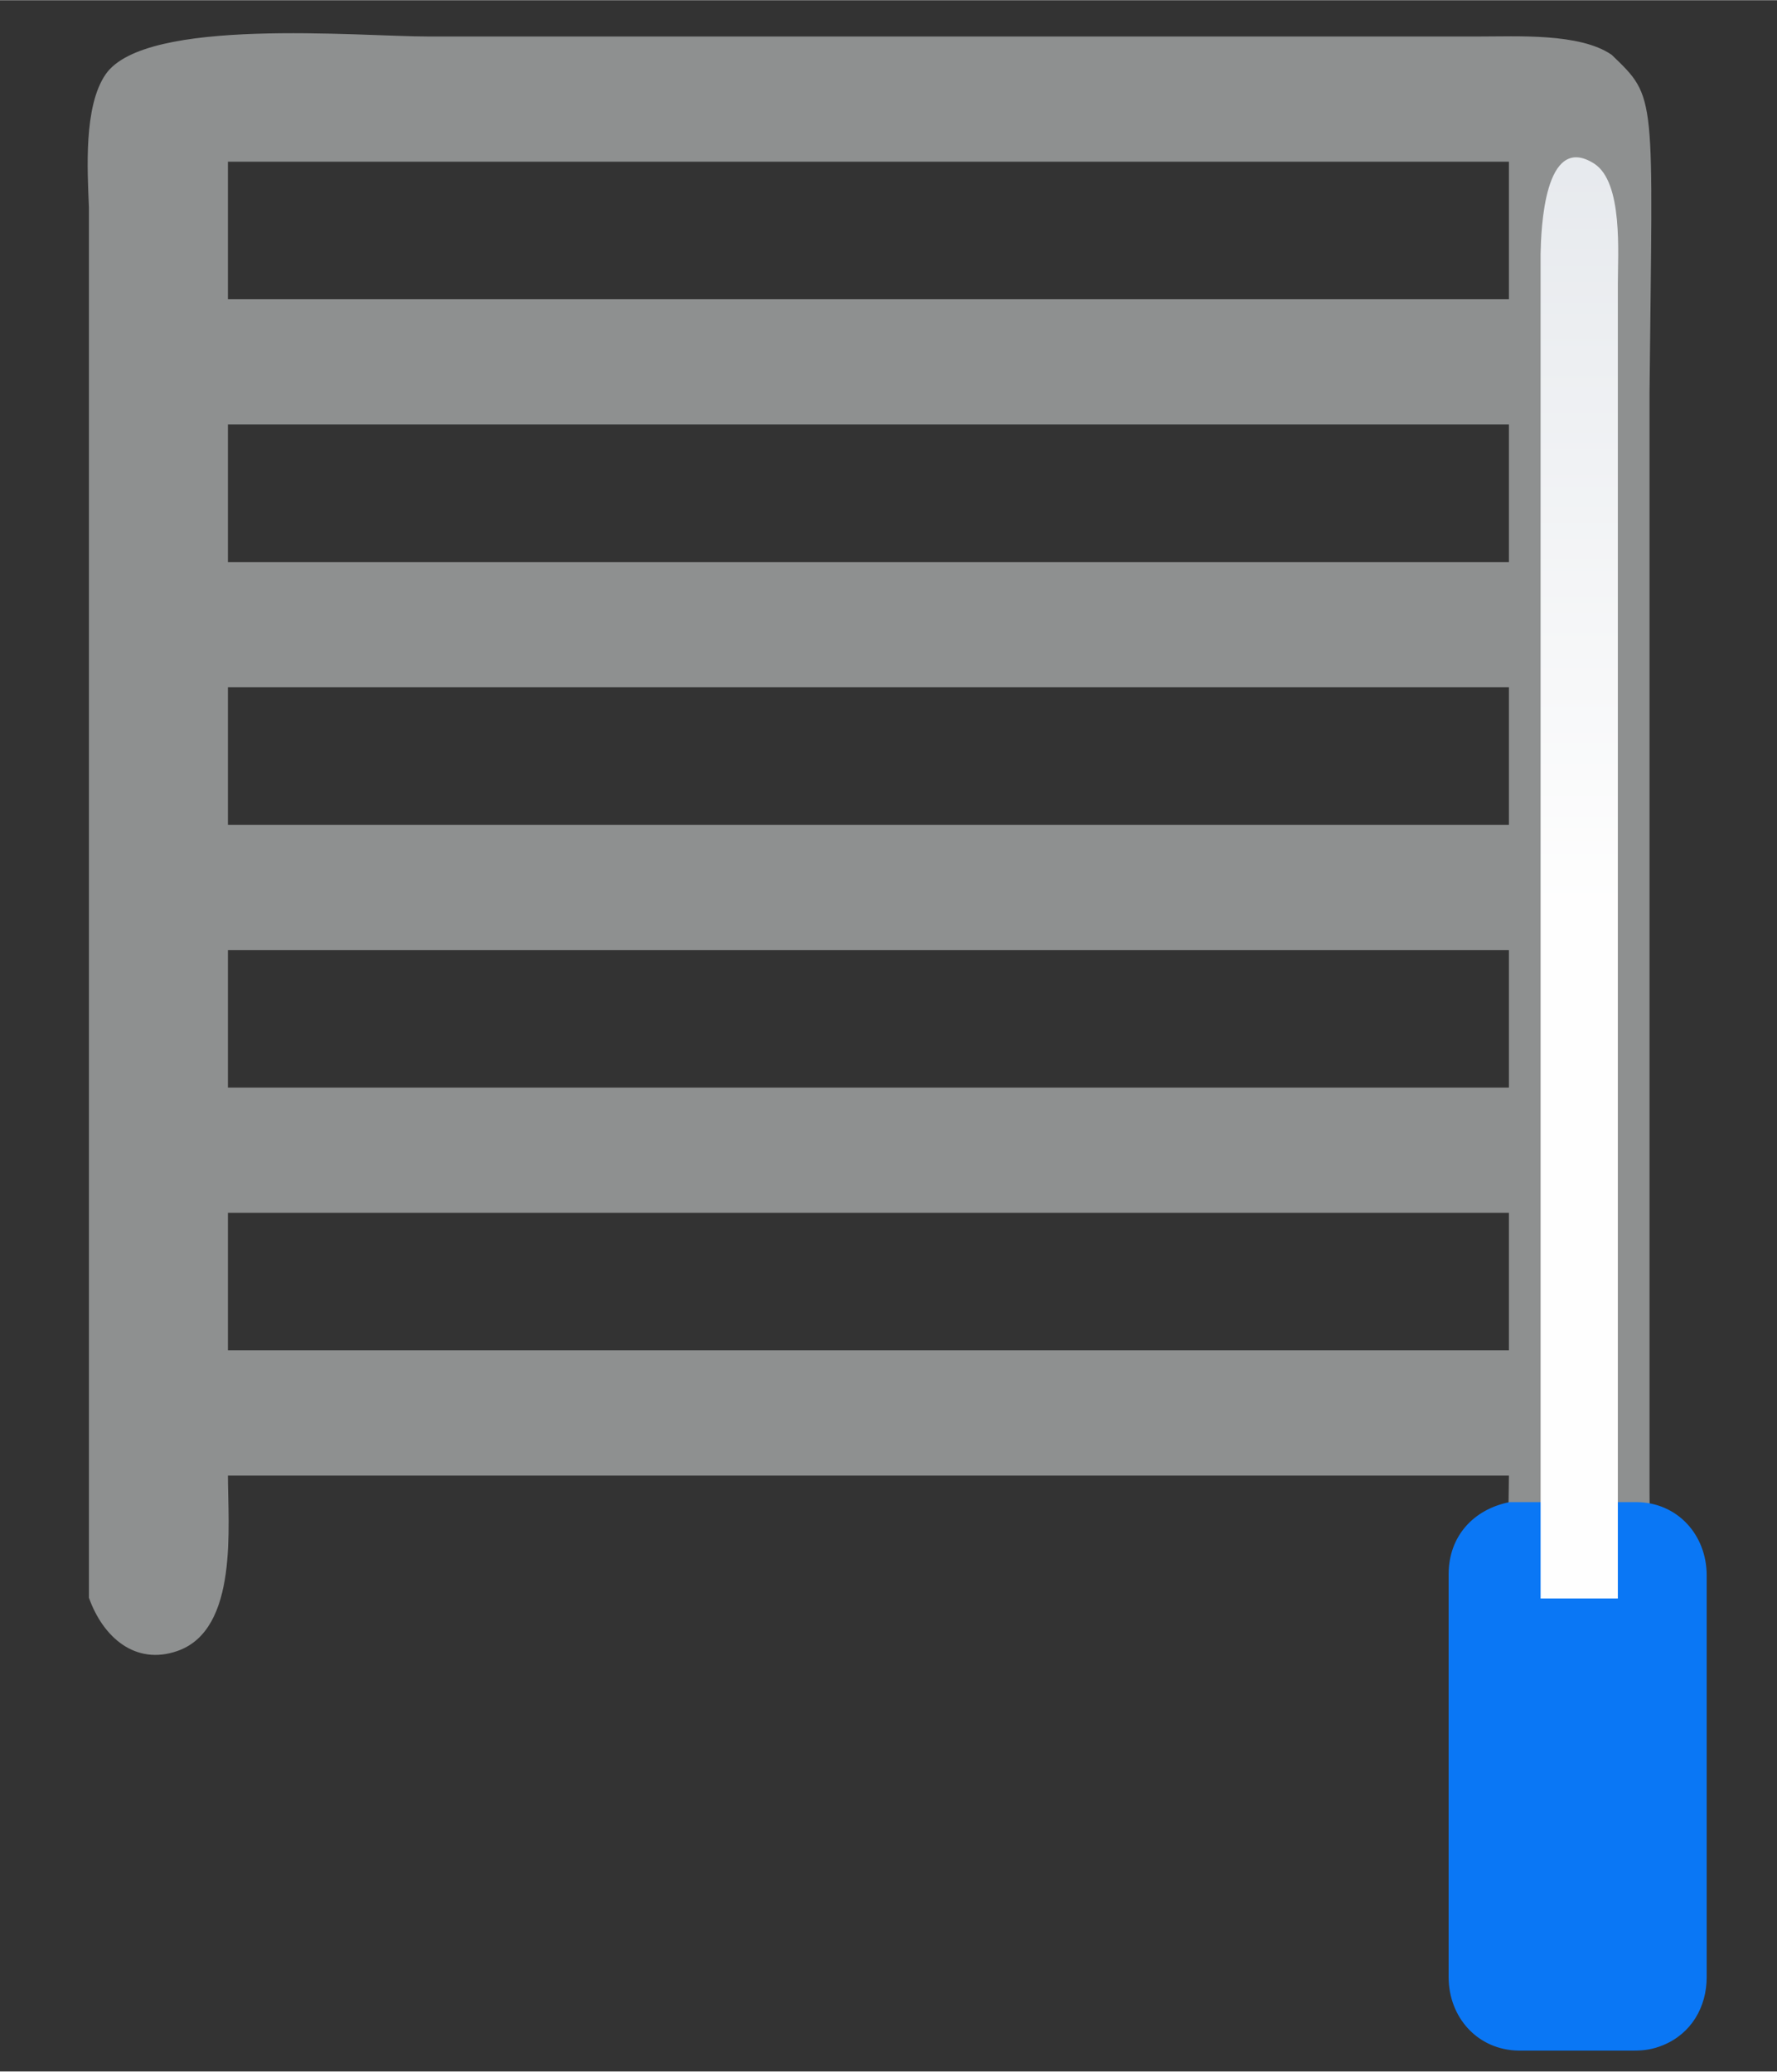 <?xml version="1.0" encoding="UTF-8" standalone="no"?>
<!DOCTYPE svg PUBLIC "-//W3C//DTD SVG 20010904//EN"
              "http://www.w3.org/TR/2001/REC-SVG-20010904/DTD/svg10.dtd">

<svg xmlns="http://www.w3.org/2000/svg"
     width="3.833in" height="4.467in"
     viewBox="0 0 1150 1340">
	 
	<rect x="0" y="0" width="1150" height="1340" fill="#333333" stroke="none"/>
	 
	<defs>
	<linearGradient spreadMethod="pad" id="gradient" x1="0%" y1="0%" x2="0%" y2="100%">
	<stop offset="0%" style="stop-color:rgb(230, 233, 237);stop-opacity:1;" />
		<stop offset="53%" style="stop-color:rgb(254, 254, 254);stop-opacity:1;" />
		<stop offset="100" style="stop-color:rgb(254, 254, 254);stop-opacity:1;" />
	</linearGradient>
	</defs>

  <path id="HEATER"
        fill="#8e9090" stroke="#8e9090" stroke-width="1"
        d="M 977.00,954.00
           C 977.00,954.00 147.00,954.00 147.00,954.00
             146.98,987.11 153.96,1053.64 114.79,1067.44
             87.68,1077.00 67.01,1058.56 58.05,1033.43
             58.05,1033.43 58.05,864.00 58.05,864.00
             58.05,864.00 58.05,134.00 58.05,134.00
             57.04,109.51 54.64,68.81 68.74,48.30
             94.23,11.23 232.07,24.00 277.00,24.00
             277.00,24.00 957.00,24.00 957.00,24.00
             981.49,24.04 1022.19,21.64 1042.70,35.74
             1072.00,64.00 1069.00,59.00 1067.00,254.00
             1067.00,254.00 1067.00,964.00 1067.00,964.00
             1066.96,988.67 1069.20,1030.10 1055.26,1050.85
             1038.31,1076.07 1004.09,1076.02 987.22,1050.85
             973.66,1030.61 977.00,979.01 977.00,954.00 Z
           M 147.00,194.00
           C 147.00,194.00 977.00,194.00 977.00,194.00
             977.00,194.00 977.00,104.00 977.00,104.00
             977.00,104.00 147.00,104.00 147.00,104.00
             147.00,104.00 147.00,194.00 147.00,194.00 Z
           M 147.00,364.00
           C 147.00,364.00 977.00,364.00 977.00,364.00
             977.00,364.00 977.00,274.00 977.00,274.00
             977.00,274.00 147.00,274.00 147.00,274.00
             147.00,274.00 147.00,364.00 147.00,364.00 Z
           M 147.00,534.00
           C 147.00,534.00 977.00,534.00 977.00,534.00
             977.00,534.00 977.00,444.00 977.00,444.00
             977.00,444.00 147.00,444.00 147.00,444.00
             147.00,444.00 147.00,534.00 147.00,534.00 Z
           M 147.00,704.00
           C 147.00,704.00 977.00,704.00 977.00,704.00
             977.00,704.00 977.00,614.00 977.00,614.00
             977.00,614.00 147.00,614.00 147.00,614.00
             147.00,614.00 147.00,704.00 147.00,704.00 Z
           M 147.00,874.00
           C 147.00,874.00 977.00,874.00 977.00,874.00
             977.00,874.00 977.00,784.00 977.00,784.00
             977.00,784.00 147.00,784.00 147.00,784.00
             147.00,784.00 147.00,874.00 147.00,874.00 Z" />
	
        <path id="CONTROLLER"
        fill="#0a77f5" stroke="#0a77f5" stroke-width="1"
        d="M 977.00,972.15
           C 953.77,976.79 938.11,994.07 938.00,1018.00
             938.00,1018.00 938.00,1279.00 938.00,1279.00
             938.04,1304.85 956.64,1325.69 983.00,1326.00
             983.00,1326.00 1057.00,1326.00 1057.00,1326.00
             1064.04,1325.99 1069.41,1325.23 1076.00,1322.55
             1094.16,1315.15 1103.97,1298.11 1104.00,1279.00
             1104.00,1279.00 1104.00,1189.00 1104.00,1189.00
             1104.00,1189.00 1104.00,1019.00 1104.00,1019.00
             1103.96,993.15 1085.36,972.31 1059.00,972.15
             1059.00,972.15 1008.00,972.15 1008.00,972.15
             1008.00,972.15 977.00,972.15 977.00,972.15 Z" />	
			 
	  <path id="LINE"
        fill="url(#gradient)" stroke="none" stroke-width="1"
        d="M 997.01,1034.00
           C 997.01,1034.00 1047.00,1034.00 1047.00,1034.00
             1047.00,1034.00 1047.00,184.00 1047.00,184.00
             1046.96,164.11 1050.52,117.67 1031.59,105.68
             999.23,85.19 997.33,148.81 997.01,164.01
             997.01,164.01 997.01,314.00 997.01,314.00
             997.01,314.00 997.01,1034.00 997.01,1034.00 Z" />
</svg>
